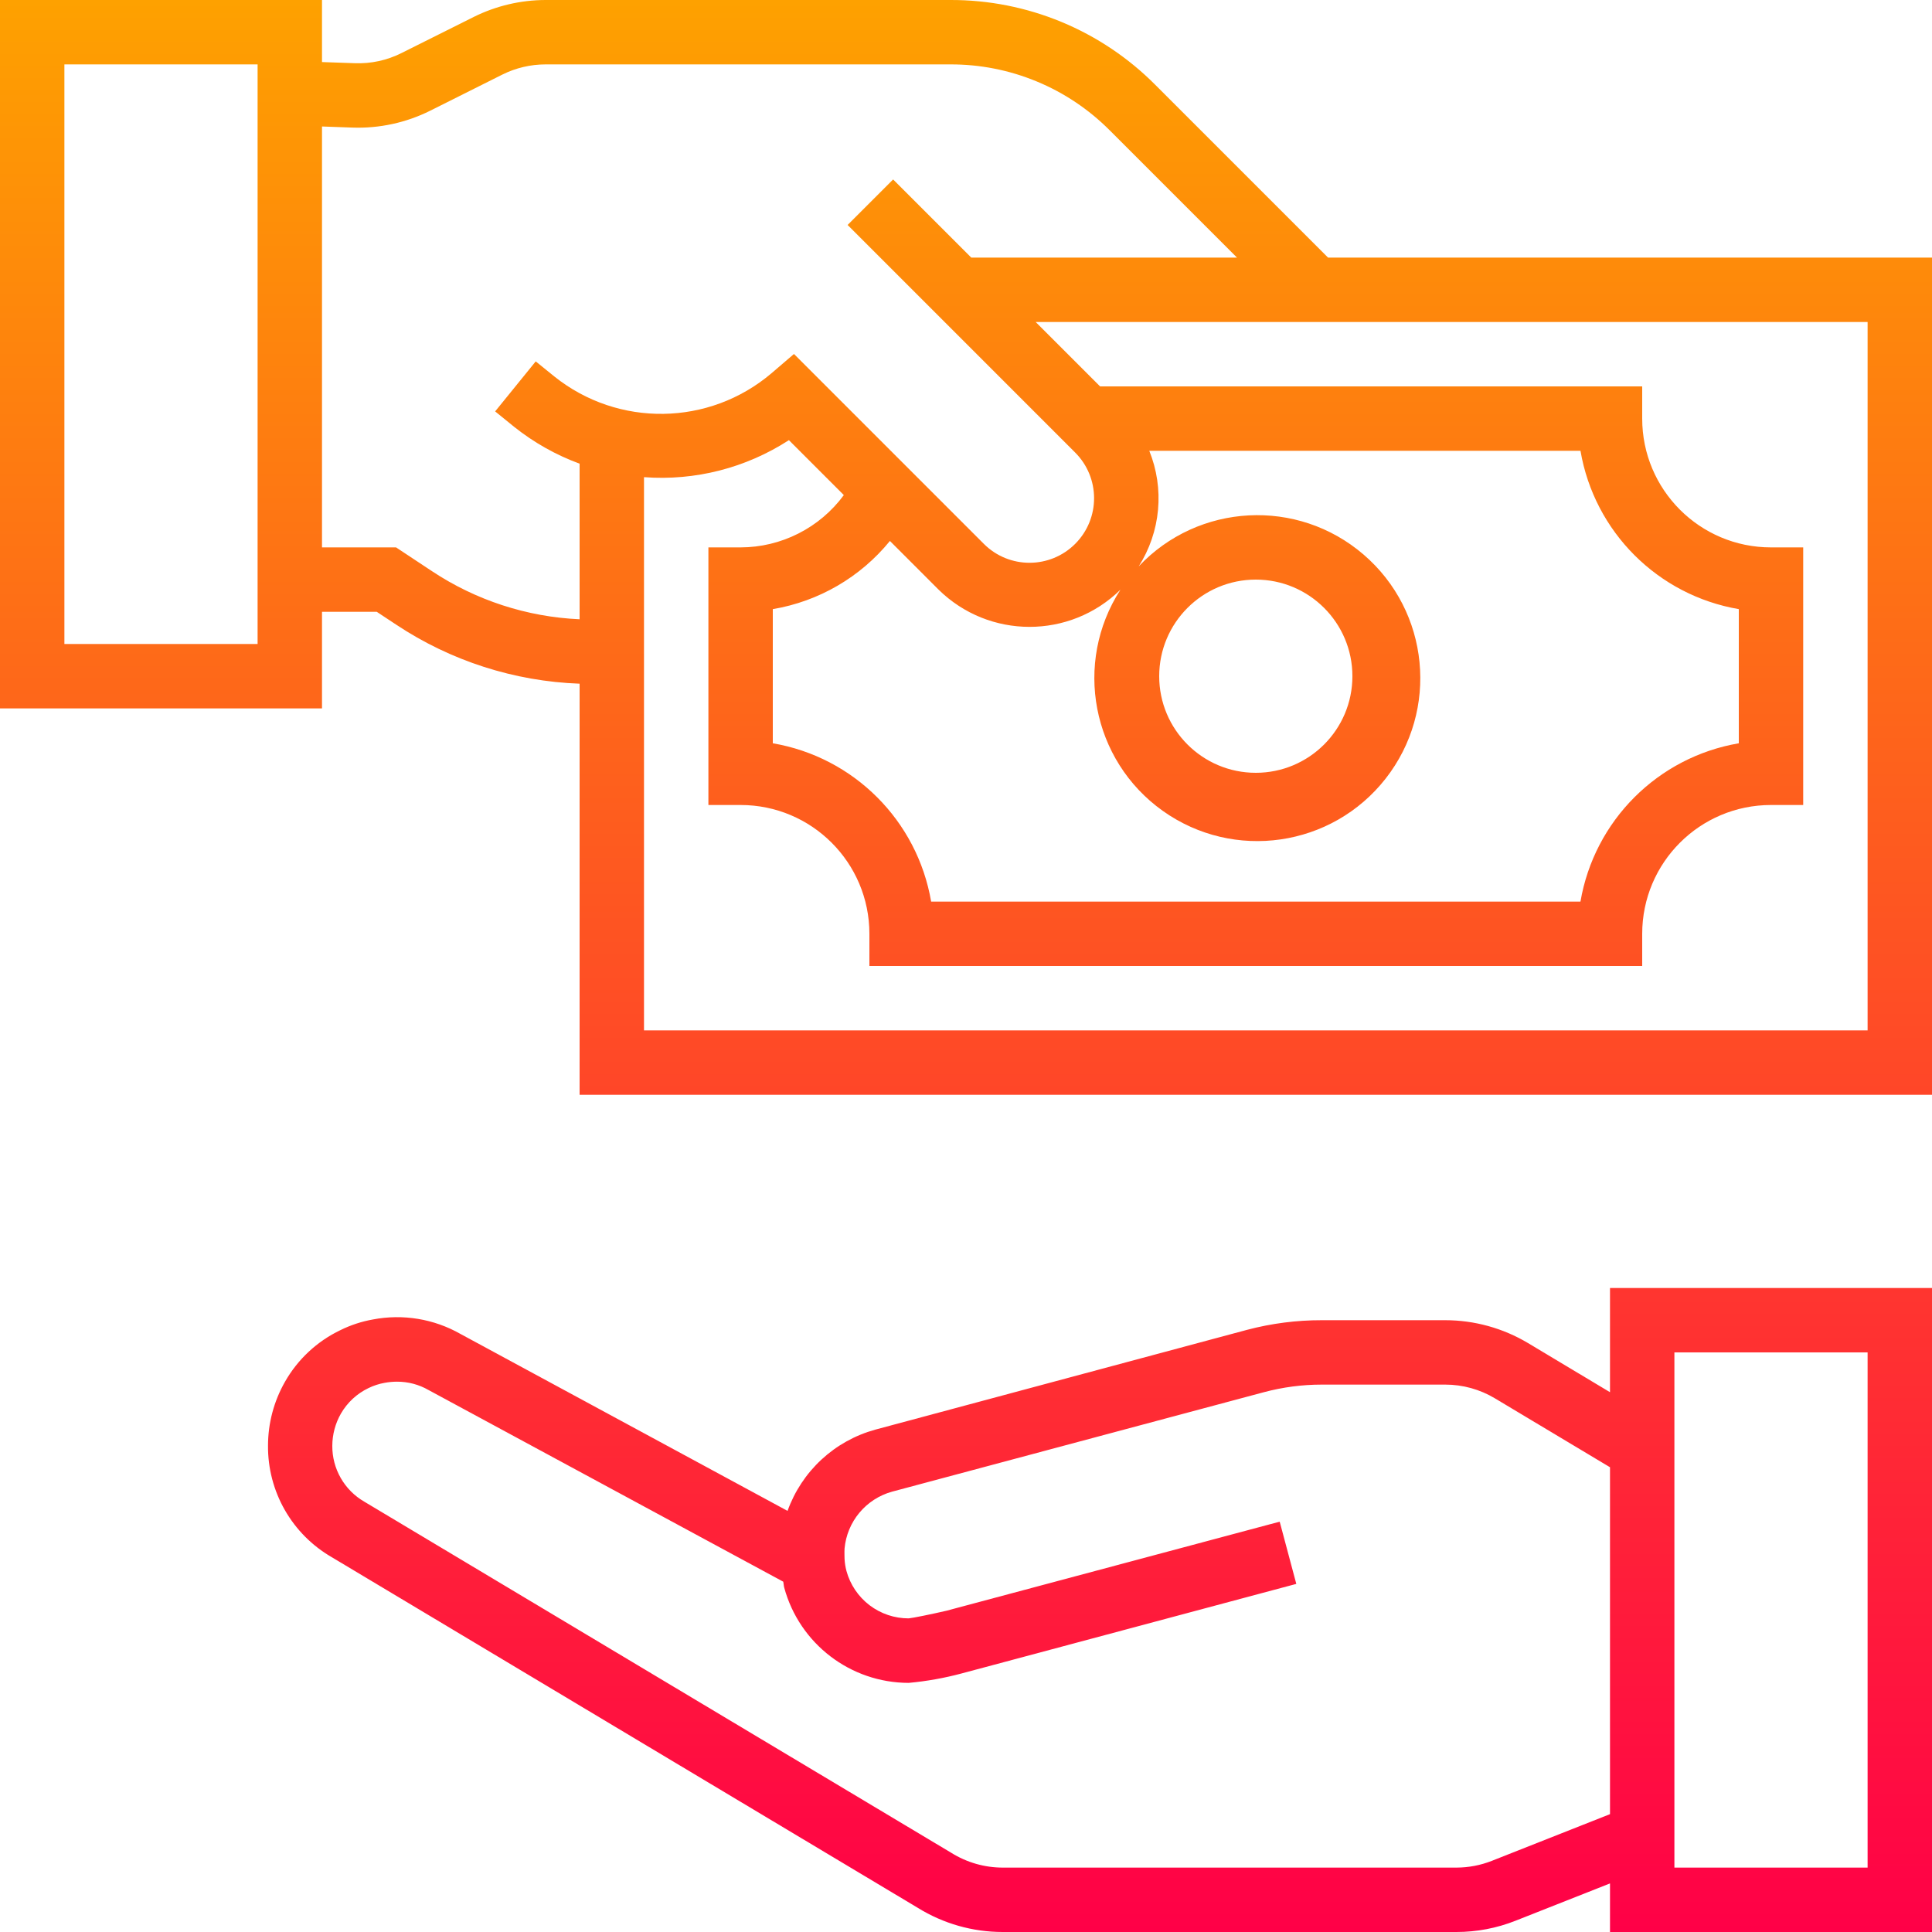 <svg width="90" height="90" viewBox="0 0 90 90" fill="none" xmlns="http://www.w3.org/2000/svg">
<g clip-path="url(#clip0_245_756)">
<path d="M75 64.854L71.18 62.565C70.015 61.869 68.683 61.501 67.326 61.5H61.576C60.399 61.498 59.227 61.649 58.089 61.95L40.766 66.6C39.833 66.858 38.975 67.336 38.265 67.994C37.555 68.653 37.014 69.472 36.687 70.383L21.45 62.14C20.214 61.437 18.768 61.198 17.372 61.466C16.845 61.559 16.334 61.727 15.855 61.964C14.771 62.483 13.872 63.32 13.278 64.364C12.758 65.273 12.485 66.302 12.485 67.349C12.477 68.398 12.747 69.431 13.268 70.343C13.789 71.254 14.541 72.011 15.45 72.537L42.759 88.877C43.945 89.611 45.312 90 46.707 90H67.842C68.786 90.001 69.721 89.823 70.599 89.475L75 87.737V90H90V60H75V64.854ZM69.496 86.685C68.971 86.892 68.411 86.999 67.847 87H46.707C45.862 86.999 45.034 86.761 44.317 86.313L16.971 69.954C16.515 69.691 16.136 69.311 15.874 68.853C15.612 68.396 15.476 67.877 15.48 67.35C15.482 66.824 15.62 66.307 15.882 65.85C16.181 65.332 16.63 64.917 17.17 64.66C17.407 64.545 17.66 64.463 17.92 64.417C18.11 64.382 18.302 64.364 18.495 64.364C19.011 64.362 19.518 64.497 19.965 64.754L36.488 73.682C36.507 73.773 36.507 73.863 36.531 73.955C37.242 76.573 39.617 78.392 42.33 78.395C43.165 78.319 43.992 78.171 44.802 77.954L60.387 73.784L59.613 70.885L44.079 75.037C43.395 75.195 42.513 75.375 42.33 75.39C41.672 75.392 41.031 75.176 40.506 74.777C39.982 74.377 39.604 73.816 39.431 73.181C39.382 72.999 39.354 72.813 39.343 72.626C39.343 72.626 39.332 72.262 39.343 72.135C39.399 71.522 39.64 70.941 40.035 70.468C40.429 69.996 40.958 69.654 41.55 69.489L58.866 64.857C59.75 64.62 60.661 64.5 61.576 64.5H67.326C68.14 64.5 68.939 64.721 69.637 65.139L75 68.35V84.51L69.496 86.685ZM78 63H87V87H78V63ZM61.866 12L53.82 3.954C52.57 2.697 51.082 1.699 49.444 1.021C47.805 0.342 46.048 -0.005 44.274 5.45042e-05H25.416C24.252 0.002 23.104 0.273 22.062 0.792L18.7 2.473C18.026 2.812 17.277 2.974 16.524 2.944L15 2.891V5.45042e-05H0V33H15V28.5H17.55L18.458 29.1C20.997 30.786 23.954 31.738 27 31.849V51H90V12H61.866ZM12 30H3V3H12V30ZM20.118 26.604L18.45 25.5H15V5.892L16.414 5.943C17.67 5.988 18.917 5.718 20.041 5.157L23.4 3.475C24.026 3.163 24.716 3 25.416 3H44.274C45.653 2.996 47.02 3.266 48.294 3.794C49.569 4.321 50.726 5.097 51.699 6.075L57.624 12H45.246L41.605 8.36L39.485 10.48L50.081 21.077C51.258 22.249 51.262 24.153 50.09 25.331C48.917 26.508 47.013 26.512 45.836 25.34L36.986 16.49L35.936 17.39C33.036 19.852 28.797 19.915 25.825 17.539L24.956 16.835L23.066 19.165L23.944 19.878C24.864 20.613 25.895 21.194 27 21.6V28.848C24.545 28.739 22.166 27.963 20.118 26.604V26.604ZM41.456 25.2L43.719 27.464C46.069 29.778 49.84 29.782 52.194 27.471C49.992 30.88 50.861 35.418 54.166 37.773C57.472 40.127 62.044 39.466 64.547 36.272C67.05 33.077 66.598 28.479 63.52 25.833C60.443 23.188 55.829 23.43 53.046 26.383C53.551 25.59 53.859 24.688 53.945 23.751C54.031 22.815 53.891 21.872 53.538 21H73.625C74.27 24.774 77.226 27.73 81 28.376V34.625C77.226 35.27 74.27 38.226 73.624 42H43.376C42.73 38.226 39.774 35.27 36 34.625V28.376C38.144 28.014 40.083 26.886 41.456 25.2H41.456ZM54 31.5C54 29.015 56.015 27 58.5 27C60.985 27 63 29.015 63 31.5C63 33.985 60.985 36 58.5 36C56.015 36 54 33.985 54 31.5ZM87 48H30V22.228C32.378 22.407 34.749 21.801 36.75 20.504L39.309 23.063C38.754 23.817 38.03 24.43 37.194 24.853C36.359 25.277 35.436 25.498 34.5 25.5H33V37.5H34.5C37.813 37.5 40.5 40.187 40.5 43.5V45H76.5V43.5C76.5 40.187 79.186 37.5 82.5 37.5H84V25.5H82.5C79.186 25.5 76.5 22.814 76.5 19.5V18H51.246L48.246 15H87V48Z" fill="url(#paint0_linear_245_756)"/>
</g>
<defs>
<linearGradient id="paint0_linear_245_756" x1="45" y1="0" x2="45" y2="90" gradientUnits="userSpaceOnUse">
<stop stop-color="#FEA100"/>
<stop offset="1" stop-color="#FF0047"/>
</linearGradient>
<clipPath id="clip0_245_756">
<rect width="90" height="90" fill="white"/>
</clipPath>
</defs>
</svg>
